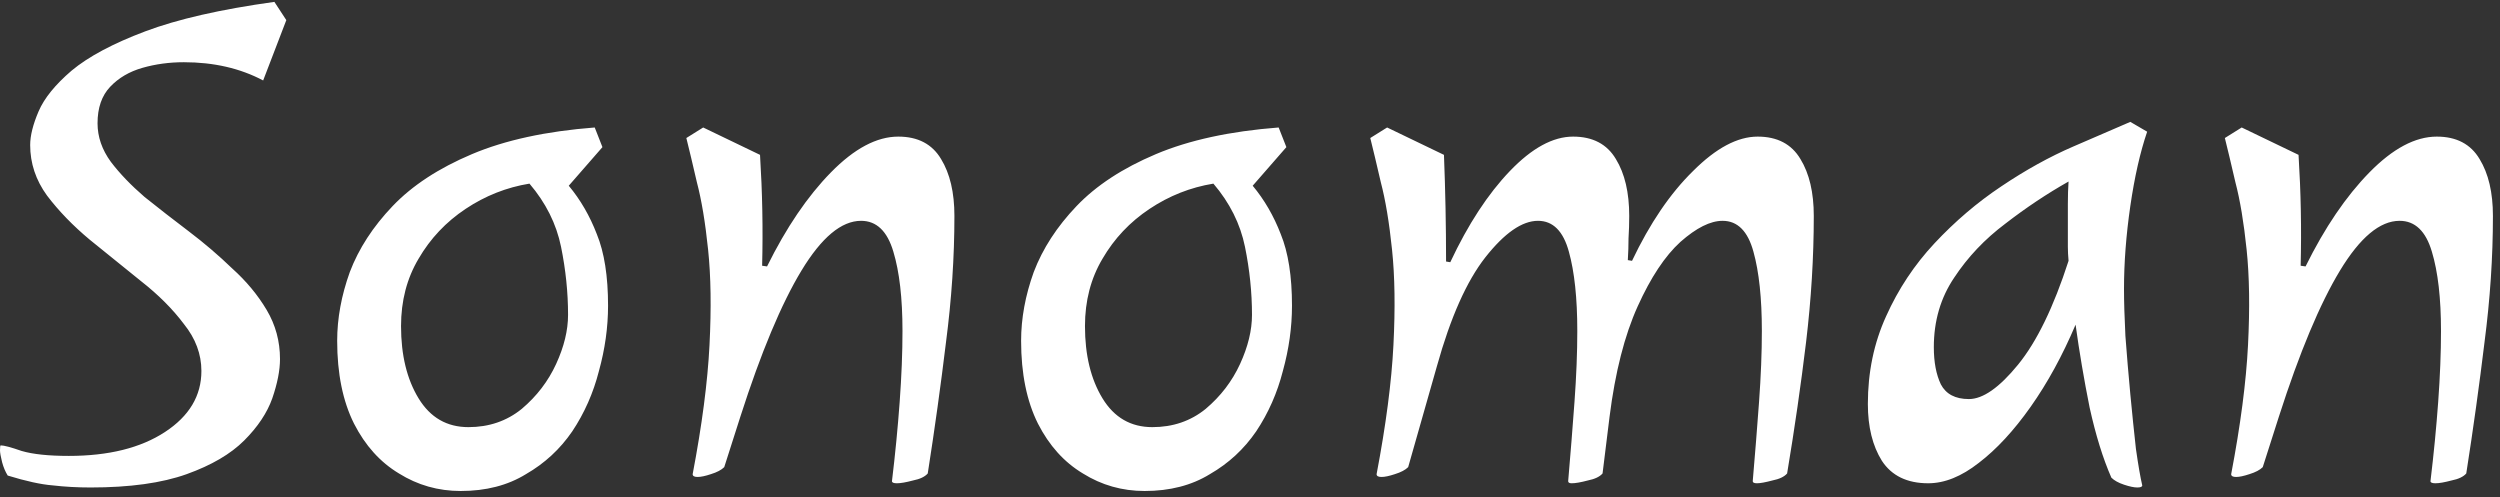 <svg width="342" height="68" viewBox="0 0 342 68" fill="none" xmlns="http://www.w3.org/2000/svg">
<rect x="0" y="0" width="342" height="68" fill="#333333" stroke="none"/>
<path d="M12.384 66.688C10.592 66.688 8.864 66.592 7.2 66.4C5.6 66.272 3.552 65.824 1.056 65.056C0.736 64.544 0.48 63.936 0.288 63.232C0.096 62.464 0 61.92 0 61.6C0 61.152 0.032 60.928 0.096 60.928C0.544 60.928 1.504 61.184 2.976 61.696C4.512 62.144 6.656 62.368 9.408 62.368C14.848 62.368 19.232 61.28 22.56 59.104C25.888 56.928 27.552 54.144 27.552 50.752C27.552 48.448 26.752 46.304 25.152 44.32C23.616 42.272 21.664 40.32 19.296 38.464C16.992 36.608 14.656 34.72 12.288 32.8C9.984 30.88 8.032 28.864 6.432 26.752C4.896 24.64 4.128 22.336 4.128 19.84C4.128 18.56 4.512 17.024 5.28 15.232C6.048 13.44 7.552 11.584 9.792 9.664C12.096 7.744 15.456 5.952 19.872 4.288C24.288 2.624 30.176 1.28 37.536 0.256L39.168 2.752L36 11.008C32.864 9.344 29.248 8.512 25.152 8.512C23.168 8.512 21.28 8.768 19.488 9.28C17.696 9.792 16.224 10.656 15.072 11.872C13.92 13.088 13.344 14.752 13.344 16.864C13.344 18.72 13.952 20.48 15.168 22.144C16.384 23.744 17.92 25.344 19.776 26.944C21.696 28.48 23.712 30.048 25.824 31.648C27.936 33.248 29.92 34.944 31.776 36.736C33.696 38.464 35.264 40.352 36.48 42.4C37.696 44.448 38.304 46.688 38.304 49.12C38.304 50.656 37.952 52.448 37.248 54.496C36.544 56.48 35.264 58.4 33.408 60.256C31.552 62.112 28.928 63.648 25.536 64.864C22.144 66.08 17.76 66.688 12.384 66.688ZM63.022 67.168C59.95 67.168 57.134 66.368 54.574 64.768C52.014 63.232 49.966 60.96 48.43 57.952C46.894 54.88 46.126 51.104 46.126 46.624C46.126 43.552 46.702 40.416 47.854 37.216C49.07 34.016 51.022 31.008 53.71 28.192C56.398 25.376 60.014 23.008 64.558 21.088C69.102 19.168 74.702 17.952 81.358 17.44L82.414 20.128L77.806 25.408C79.406 27.328 80.686 29.536 81.646 32.032C82.67 34.528 83.182 37.792 83.182 41.824C83.182 44.768 82.766 47.744 81.934 50.752C81.166 53.76 79.95 56.512 78.286 59.008C76.622 61.44 74.51 63.392 71.95 64.864C69.454 66.4 66.478 67.168 63.022 67.168ZM64.078 58.432C66.894 58.432 69.326 57.6 71.374 55.936C73.422 54.208 74.99 52.16 76.078 49.792C77.166 47.424 77.71 45.184 77.71 43.072C77.71 40 77.39 36.896 76.75 33.76C76.11 30.624 74.67 27.744 72.43 25.12C69.294 25.632 66.382 26.784 63.694 28.576C61.006 30.368 58.862 32.64 57.262 35.392C55.662 38.08 54.862 41.152 54.862 44.608C54.862 48.576 55.662 51.872 57.262 54.496C58.862 57.12 61.134 58.432 64.078 58.432ZM122.692 66.112C122.244 66.112 122.02 66.016 122.02 65.824C122.468 62.112 122.82 58.496 123.076 54.976C123.332 51.456 123.46 48.224 123.46 45.28C123.46 40.8 123.044 37.184 122.212 34.432C121.38 31.616 119.908 30.208 117.796 30.208C115.108 30.208 112.388 32.48 109.636 37.024C106.884 41.568 104.1 48.224 101.284 56.992L99.076 63.904C98.692 64.288 98.084 64.608 97.252 64.864C96.484 65.12 95.876 65.248 95.428 65.248C94.98 65.248 94.756 65.12 94.756 64.864C96.036 58.144 96.804 52.256 97.06 47.2C97.316 42.144 97.252 37.792 96.868 34.144C96.484 30.432 95.972 27.36 95.332 24.928C94.756 22.432 94.276 20.416 93.892 18.88L96.196 17.44L103.972 21.184C104.292 26.304 104.388 31.36 104.26 36.352L104.932 36.448C107.556 31.136 110.468 26.848 113.668 23.584C116.868 20.32 119.94 18.688 122.884 18.688C125.572 18.688 127.524 19.712 128.74 21.76C129.956 23.744 130.564 26.336 130.564 29.536C130.564 35.168 130.18 40.928 129.412 46.816C128.708 52.64 127.876 58.624 126.916 64.768C126.532 65.216 125.86 65.536 124.9 65.728C123.94 65.984 123.204 66.112 122.692 66.112ZM156.584 67.168C153.512 67.168 150.696 66.368 148.136 64.768C145.576 63.232 143.528 60.96 141.992 57.952C140.456 54.88 139.688 51.104 139.688 46.624C139.688 43.552 140.264 40.416 141.416 37.216C142.632 34.016 144.584 31.008 147.272 28.192C149.96 25.376 153.576 23.008 158.12 21.088C162.664 19.168 168.264 17.952 174.92 17.44L175.976 20.128L171.368 25.408C172.968 27.328 174.248 29.536 175.208 32.032C176.232 34.528 176.744 37.792 176.744 41.824C176.744 44.768 176.328 47.744 175.496 50.752C174.728 53.76 173.512 56.512 171.848 59.008C170.184 61.44 168.072 63.392 165.512 64.864C163.016 66.4 160.04 67.168 156.584 67.168ZM157.64 58.432C160.456 58.432 162.888 57.6 164.936 55.936C166.984 54.208 168.552 52.16 169.64 49.792C170.728 47.424 171.272 45.184 171.272 43.072C171.272 40 170.952 36.896 170.312 33.76C169.672 30.624 168.232 27.744 165.992 25.12C162.856 25.632 159.944 26.784 157.256 28.576C154.568 30.368 152.424 32.64 150.824 35.392C149.224 38.08 148.424 41.152 148.424 44.608C148.424 48.576 149.224 51.872 150.824 54.496C152.424 57.12 154.696 58.432 157.64 58.432ZM215.006 66.112C214.686 66.112 214.526 66.016 214.526 65.824C214.846 62.112 215.134 58.496 215.39 54.976C215.646 51.456 215.774 48.224 215.774 45.28C215.774 40.8 215.39 37.184 214.622 34.432C213.854 31.616 212.446 30.208 210.398 30.208C208.222 30.208 205.822 31.872 203.198 35.2C200.638 38.464 198.43 43.424 196.574 50.08L192.638 63.904C192.254 64.288 191.646 64.608 190.814 64.864C190.046 65.12 189.438 65.248 188.99 65.248C188.542 65.248 188.318 65.12 188.318 64.864C189.598 58.144 190.366 52.256 190.622 47.2C190.878 42.144 190.814 37.792 190.43 34.144C190.046 30.432 189.534 27.36 188.894 24.928C188.318 22.432 187.838 20.416 187.454 18.88L189.758 17.44L197.534 21.184C197.726 26.048 197.822 30.912 197.822 35.776L198.398 35.872C200.83 30.688 203.55 26.528 206.558 23.392C209.566 20.256 212.446 18.688 215.198 18.688C217.886 18.688 219.838 19.712 221.054 21.76C222.27 23.744 222.878 26.336 222.878 29.536C222.878 30.56 222.846 31.584 222.782 32.608C222.782 33.568 222.75 34.56 222.686 35.584L223.262 35.68C225.694 30.56 228.478 26.464 231.614 23.392C234.75 20.256 237.694 18.688 240.446 18.688C243.134 18.688 245.086 19.712 246.302 21.76C247.518 23.744 248.126 26.336 248.126 29.536C248.126 35.168 247.774 40.928 247.07 46.816C246.366 52.64 245.502 58.624 244.478 64.768C244.094 65.216 243.422 65.536 242.462 65.728C241.502 65.984 240.798 66.112 240.35 66.112C239.966 66.112 239.774 66.016 239.774 65.824C240.094 62.112 240.382 58.496 240.638 54.976C240.894 51.456 241.022 48.224 241.022 45.28C241.022 40.8 240.638 37.184 239.87 34.432C239.102 31.616 237.694 30.208 235.646 30.208C233.982 30.208 232.062 31.168 229.886 33.088C227.774 35.008 225.822 37.952 224.03 41.92C222.238 45.888 220.958 50.912 220.19 56.992L219.23 64.768C218.846 65.216 218.174 65.536 217.214 65.728C216.254 65.984 215.518 66.112 215.006 66.112ZM292.387 66.688C291.939 66.688 291.331 66.56 290.563 66.304C289.795 66.048 289.219 65.728 288.835 65.344C287.683 62.72 286.691 59.52 285.859 55.744C285.091 51.904 284.451 48.128 283.939 44.416C282.147 48.64 280.099 52.384 277.795 55.648C275.491 58.912 273.123 61.472 270.691 63.328C268.323 65.184 266.019 66.112 263.779 66.112C260.899 66.112 258.787 65.088 257.443 63.04C256.163 60.992 255.523 58.4 255.523 55.264C255.523 50.912 256.355 46.912 258.019 43.264C259.683 39.552 261.891 36.224 264.643 33.28C267.459 30.272 270.499 27.68 273.763 25.504C277.091 23.264 280.387 21.44 283.651 20.032L291.427 16.672L293.731 18.016C292.771 20.832 292.003 24.224 291.427 28.192C290.851 32.16 290.563 35.936 290.563 39.52C290.563 41.248 290.627 43.392 290.755 45.952C290.947 48.512 291.171 51.168 291.427 53.92C291.683 56.608 291.939 59.104 292.195 61.408C292.515 63.648 292.803 65.312 293.059 66.4C293.059 66.592 292.835 66.688 292.387 66.688ZM269.347 54.592C271.267 54.592 273.507 53.024 276.067 49.888C278.627 46.752 280.931 42.016 282.979 35.68C282.915 34.976 282.883 34.336 282.883 33.76C282.883 33.12 282.883 32.544 282.883 32.032C282.883 30.432 282.883 29.056 282.883 27.904C282.883 26.752 282.915 25.728 282.979 24.832C280.035 26.496 277.155 28.416 274.339 30.592C271.523 32.704 269.187 35.168 267.331 37.984C265.475 40.736 264.547 43.904 264.547 47.488C264.547 49.536 264.867 51.232 265.507 52.576C266.211 53.92 267.491 54.592 269.347 54.592ZM333.161 66.112C332.713 66.112 332.489 66.016 332.489 65.824C332.937 62.112 333.289 58.496 333.545 54.976C333.801 51.456 333.929 48.224 333.929 45.28C333.929 40.8 333.513 37.184 332.681 34.432C331.849 31.616 330.377 30.208 328.265 30.208C325.577 30.208 322.857 32.48 320.105 37.024C317.353 41.568 314.569 48.224 311.753 56.992L309.545 63.904C309.161 64.288 308.553 64.608 307.721 64.864C306.953 65.12 306.345 65.248 305.897 65.248C305.449 65.248 305.225 65.12 305.225 64.864C306.505 58.144 307.273 52.256 307.529 47.2C307.785 42.144 307.721 37.792 307.337 34.144C306.953 30.432 306.441 27.36 305.801 24.928C305.225 22.432 304.745 20.416 304.361 18.88L306.665 17.44L314.441 21.184C314.761 26.304 314.857 31.36 314.729 36.352L315.401 36.448C318.025 31.136 320.937 26.848 324.137 23.584C327.337 20.32 330.409 18.688 333.353 18.688C336.041 18.688 337.993 19.712 339.209 21.76C340.425 23.744 341.033 26.336 341.033 29.536C341.033 35.168 340.649 40.928 339.881 46.816C339.177 52.64 338.345 58.624 337.385 64.768C337.001 65.216 336.329 65.536 335.369 65.728C334.409 65.984 333.673 66.112 333.161 66.112Z" fill="white"/>
</svg>
